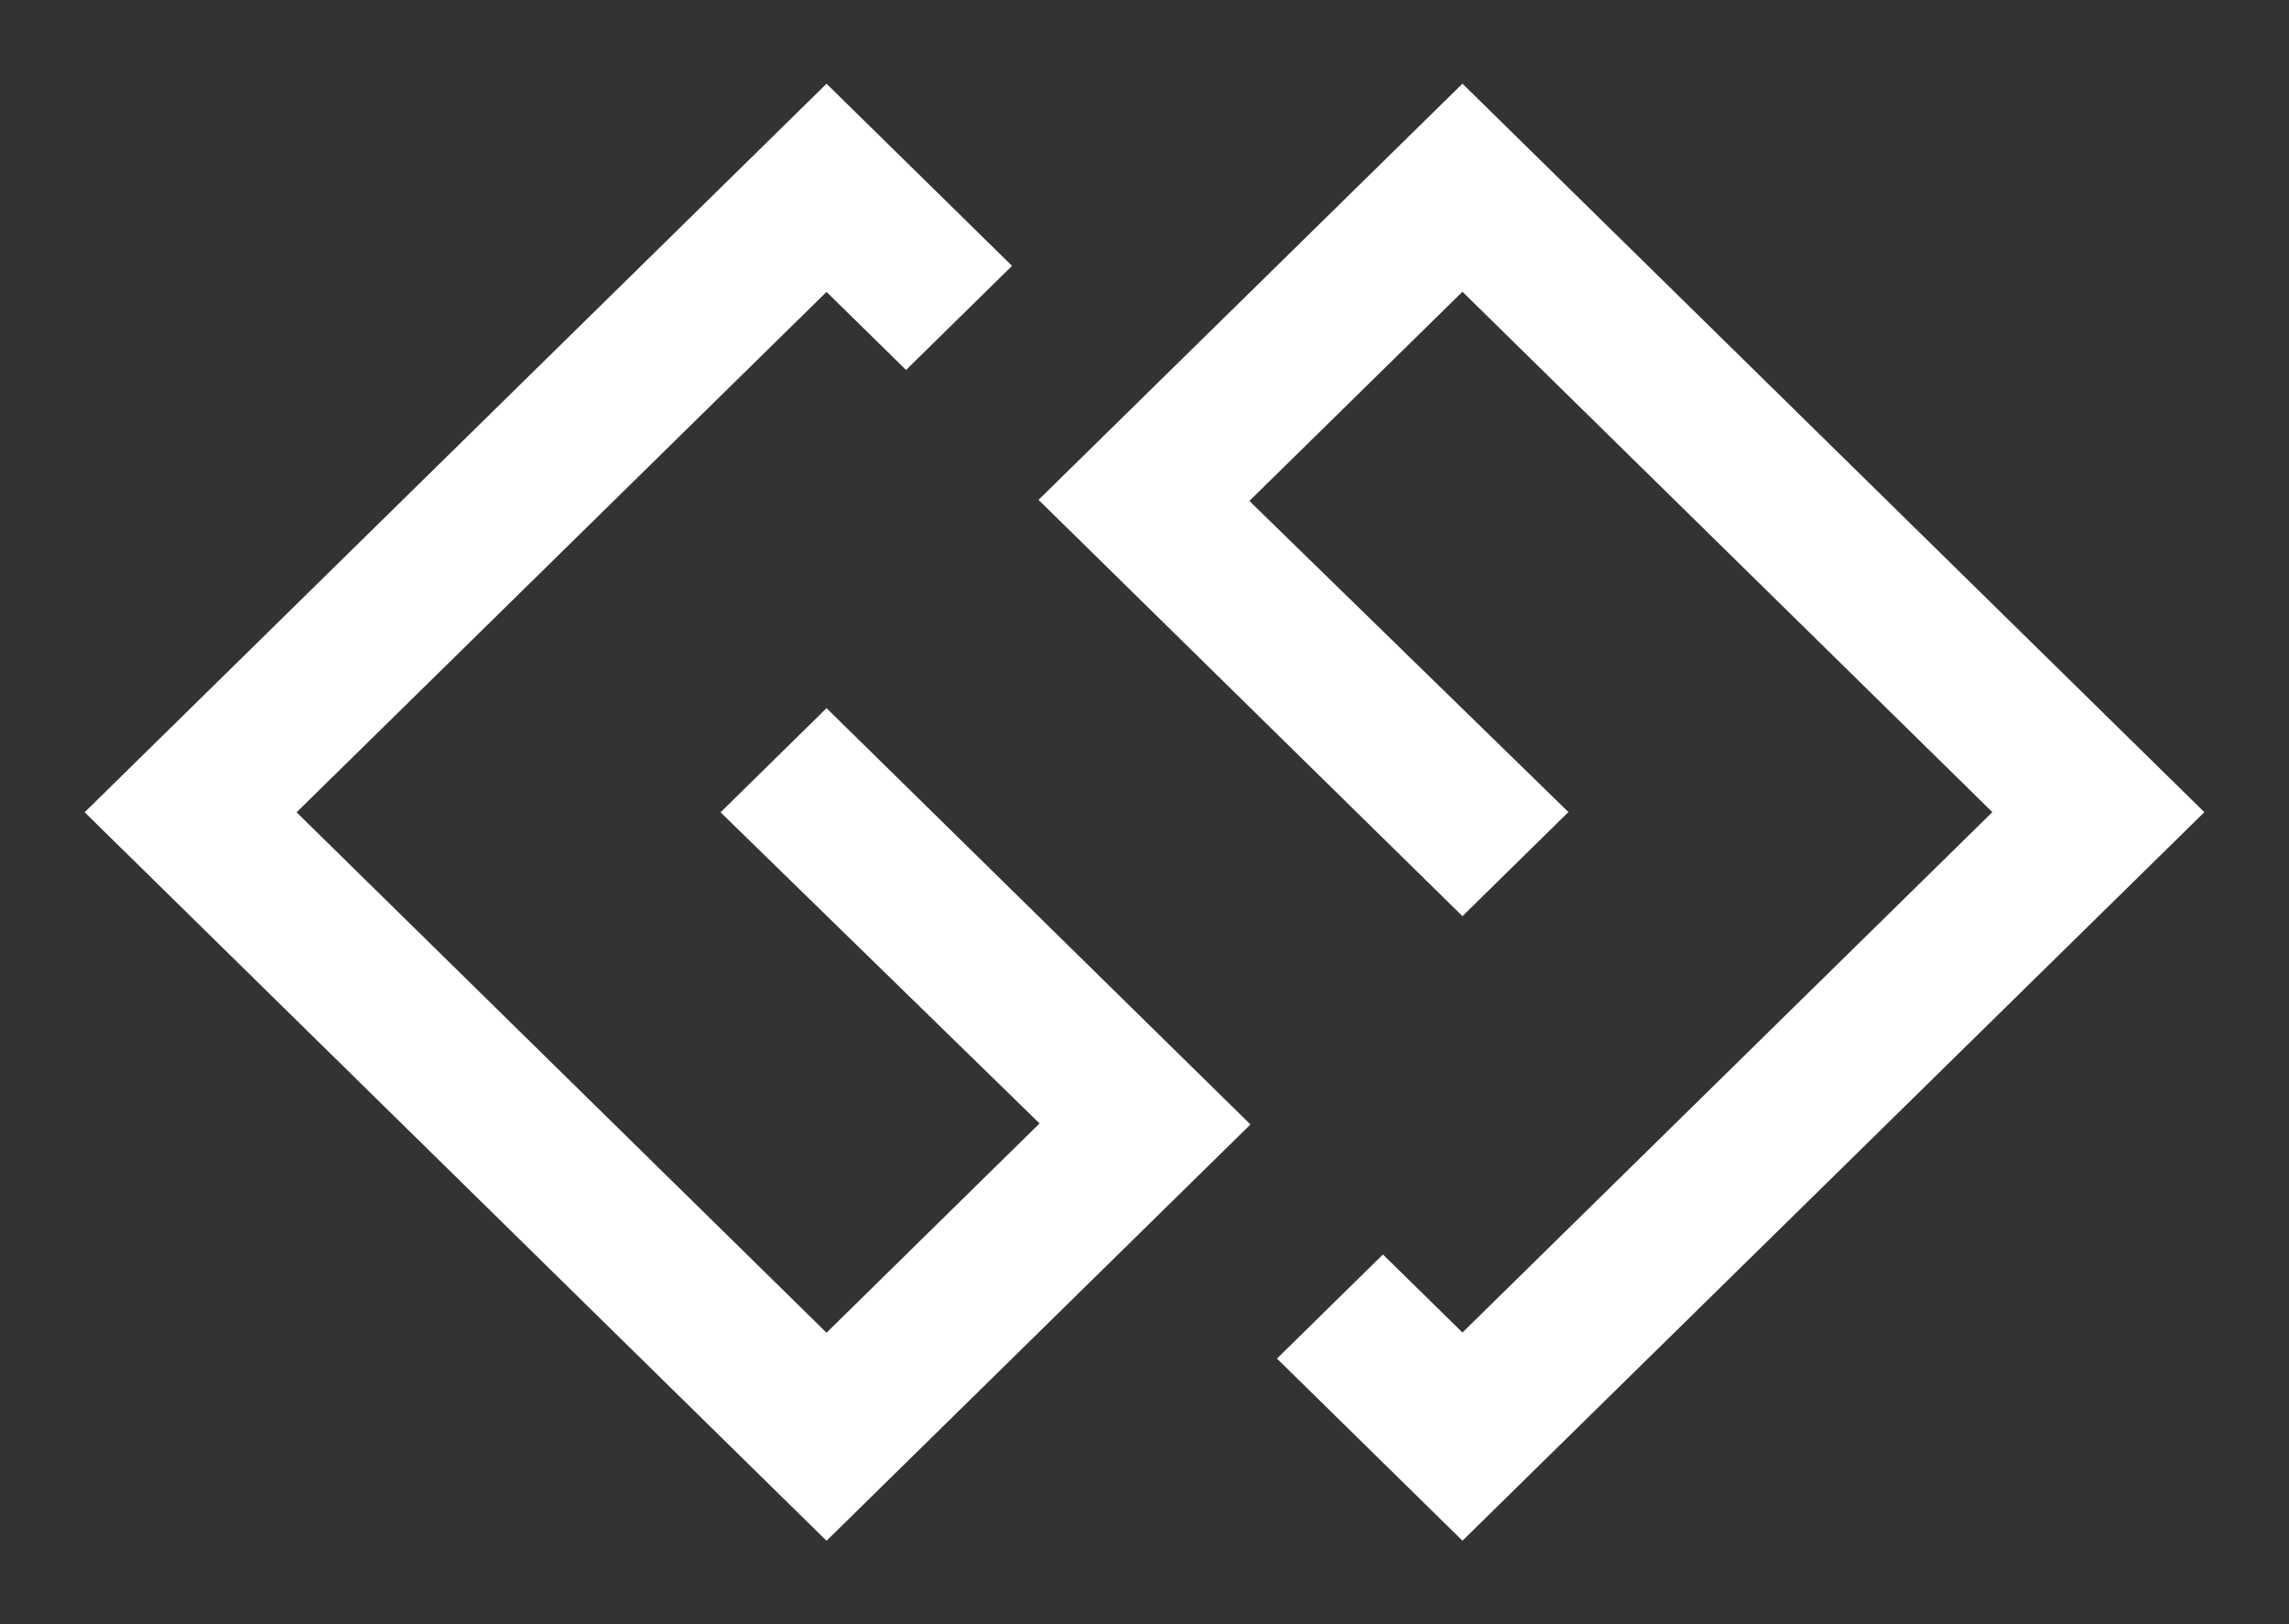 <?xml version="1.0" encoding="utf-8"?>
<!-- Generator: Adobe Illustrator 17.0.0, SVG Export Plug-In . SVG Version: 6.00 Build 0)  -->
<!DOCTYPE svg PUBLIC "-//W3C//DTD SVG 1.1//EN" "http://www.w3.org/Graphics/SVG/1.1/DTD/svg11.dtd">
<svg version="1.1" id="Layer_1" xmlns="http://www.w3.org/2000/svg" xmlns:xlink="http://www.w3.org/1999/xlink" x="0px" y="0px"
	 width="35.75px" height="25.375px" viewBox="0 0 35.75 25.375" enable-background="new 0 0 35.75 25.375" xml:space="preserve">
<rect x="0" y="0" width="35.75" height="25.375" fill="#333333" stroke="none"/>
<g>
	<path fill="#FFFFFF" d="M12.909,11.062l6.621,6.503l-6.621,6.503L1.322,12.688l11.587-11.38l2.897,2.845l-1.655,1.626l-1.242-1.219
		l-8.277,8.129l8.277,8.129l3.327-3.269l-4.982-4.86L12.909,11.062z M22.841,1.307l11.587,11.38l-11.587,11.38l-2.897-2.845
		l1.655-1.626l1.242,1.219l8.276-8.129l-8.276-8.129l-3.328,3.268l4.983,4.86l-1.655,1.626l-6.621-6.503L22.841,1.307z"/>
</g>
</svg>
